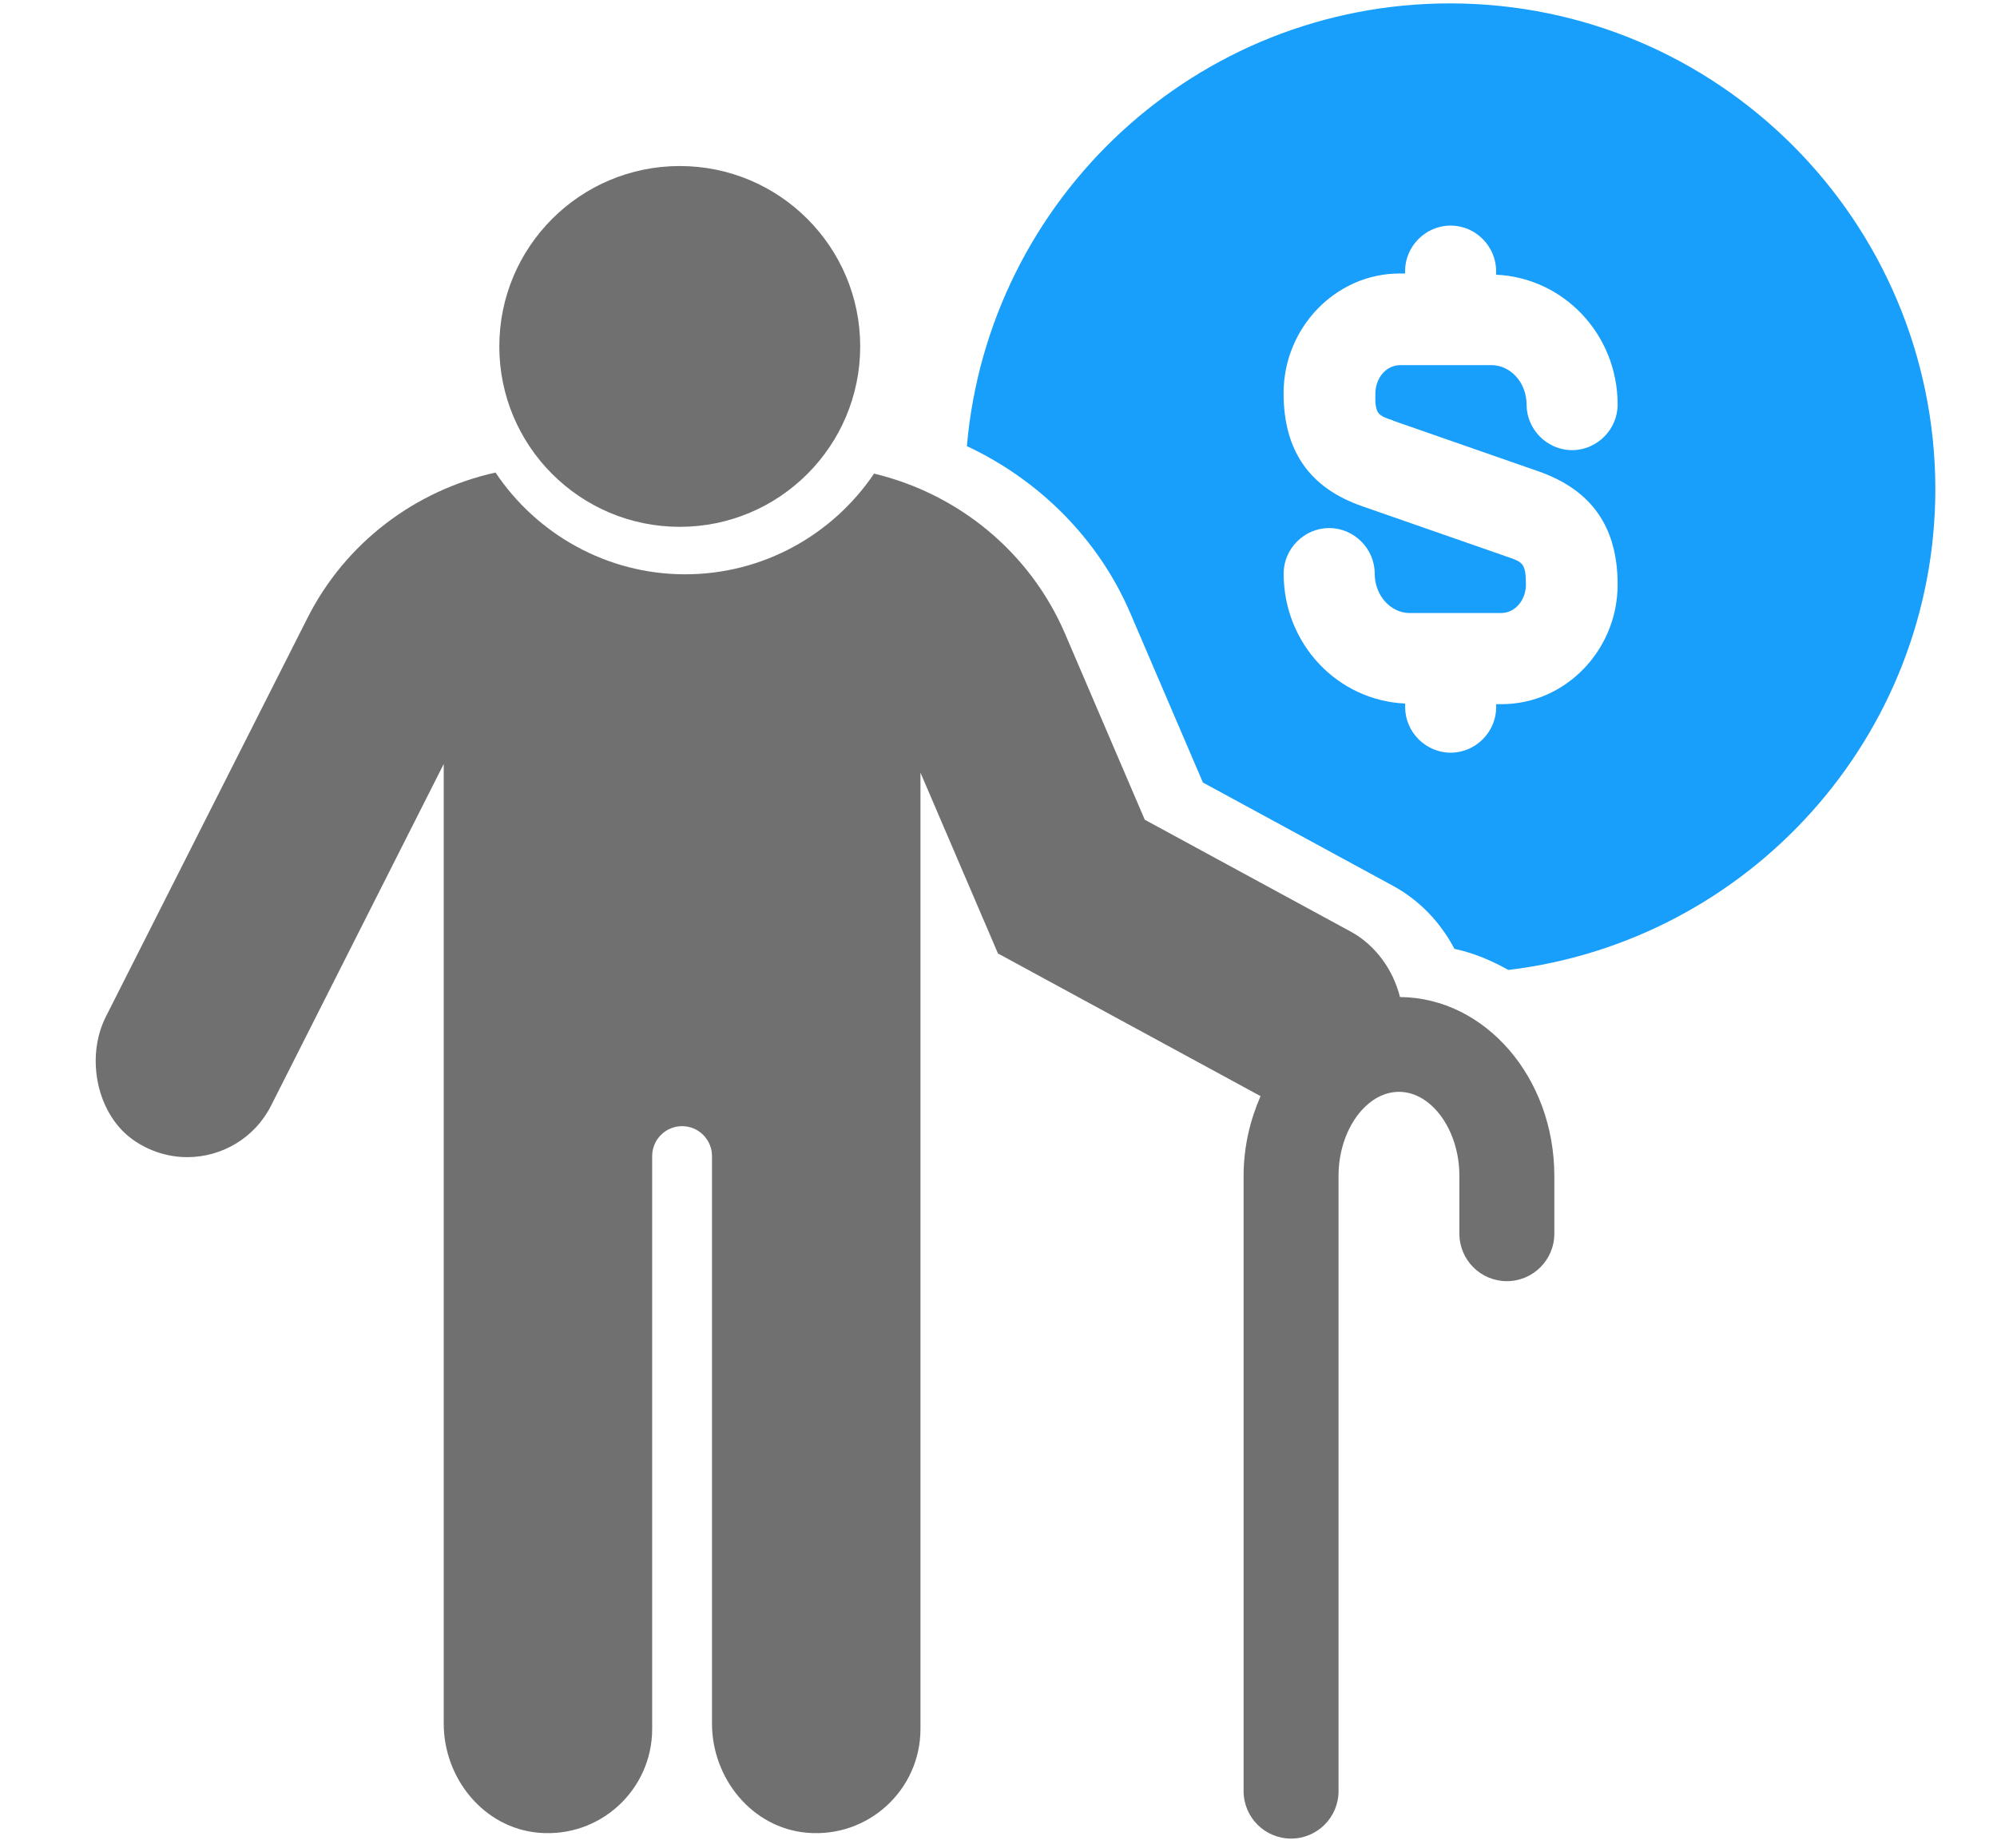 <svg width="94" height="87" viewBox="0 0 94 87" fill="none" xmlns="http://www.w3.org/2000/svg">
<g clip-path="url(#clip0_1254_28336)">
<path d="M68.253 0.16C56.319 0.16 46.525 9.332 45.512 21.004C48.927 22.605 51.711 25.379 53.207 28.873L56.622 36.842L65.57 41.706C66.798 42.372 67.801 43.414 68.461 44.673C69.361 44.862 70.203 45.222 70.999 45.667C82.314 44.307 91.098 34.684 91.098 23.005C91.07 10.396 80.862 0.16 68.253 0.16ZM65.564 19.802L72.454 22.204C74.941 23.09 76.143 24.833 76.143 27.522C76.143 30.609 73.685 33.153 70.683 33.153H70.427V33.295C70.427 34.466 69.455 35.438 68.284 35.438C67.113 35.438 66.141 34.466 66.141 33.295V33.124C62.966 32.982 60.422 30.322 60.422 27.004C60.422 25.833 61.394 24.861 62.565 24.861C63.736 24.861 64.708 25.833 64.708 27.004C64.708 28.033 65.453 28.863 66.365 28.863H70.655C71.311 28.863 71.826 28.264 71.826 27.519C71.826 26.518 71.655 26.461 70.996 26.231L64.105 23.829C61.647 22.971 60.419 21.228 60.419 18.511C60.419 15.424 62.878 12.877 65.879 12.877H66.138V12.763C66.138 11.592 67.11 10.62 68.281 10.62C69.452 10.62 70.424 11.592 70.424 12.763V12.934C73.596 13.076 76.143 15.736 76.143 19.05C76.143 20.221 75.171 21.194 74 21.194C72.829 21.194 71.857 20.221 71.857 19.05C71.857 18.021 71.112 17.191 70.2 17.191H65.911C65.254 17.191 64.74 17.791 64.74 18.536C64.711 19.508 64.882 19.565 65.57 19.795L65.564 19.802Z" fill="#189EFB"/>
<path d="M31.997 24.804C36.687 24.804 40.49 21.001 40.49 16.31C40.49 11.62 36.687 7.817 31.997 7.817C27.306 7.817 23.503 11.62 23.503 16.31C23.503 21.001 27.306 24.804 31.997 24.804Z" fill="#707070"/>
<path d="M65.897 46.939C65.579 45.667 64.748 44.496 63.581 43.862L53.885 38.594L50.135 29.842C48.481 25.988 45.107 23.248 41.143 22.298C39.214 25.154 35.947 27.039 32.248 27.039C28.549 27.039 25.251 25.132 23.325 22.248C19.544 23.087 16.262 25.549 14.472 29.097L4.981 47.87C4.009 49.796 4.555 52.526 6.348 53.722C7.118 54.236 7.976 54.48 8.816 54.48C10.429 54.48 11.985 53.593 12.761 52.052L20.886 35.971V81.147C20.886 83.735 22.776 86.064 25.352 86.288C28.259 86.541 30.698 84.256 30.698 81.403V54.429C30.698 53.653 31.33 53.021 32.106 53.021C32.883 53.021 33.514 53.653 33.514 54.429V81.147C33.514 83.735 35.404 86.064 37.98 86.288C40.887 86.541 43.327 84.256 43.327 81.403V36.378L46.975 44.891L59.335 51.607C58.84 52.743 58.537 54.006 58.537 55.36V84.328C58.537 85.562 59.537 86.563 60.772 86.563C62.006 86.563 63.006 85.562 63.006 84.328V55.36C63.006 53.217 64.306 51.405 65.85 51.405C67.393 51.405 68.694 53.217 68.694 55.36V58.084C68.694 59.318 69.694 60.319 70.928 60.319C72.162 60.319 73.163 59.318 73.163 58.084V55.36C73.163 50.739 69.912 46.98 65.91 46.942L65.897 46.939Z" fill="#707070"/>
</g>
<defs>
<clipPath id="clip0_1254_28336">
<rect width="86.589" height="86.4" fill="white" transform="translate(4.505 0.16)"/>
</clipPath>
</defs>
</svg>
